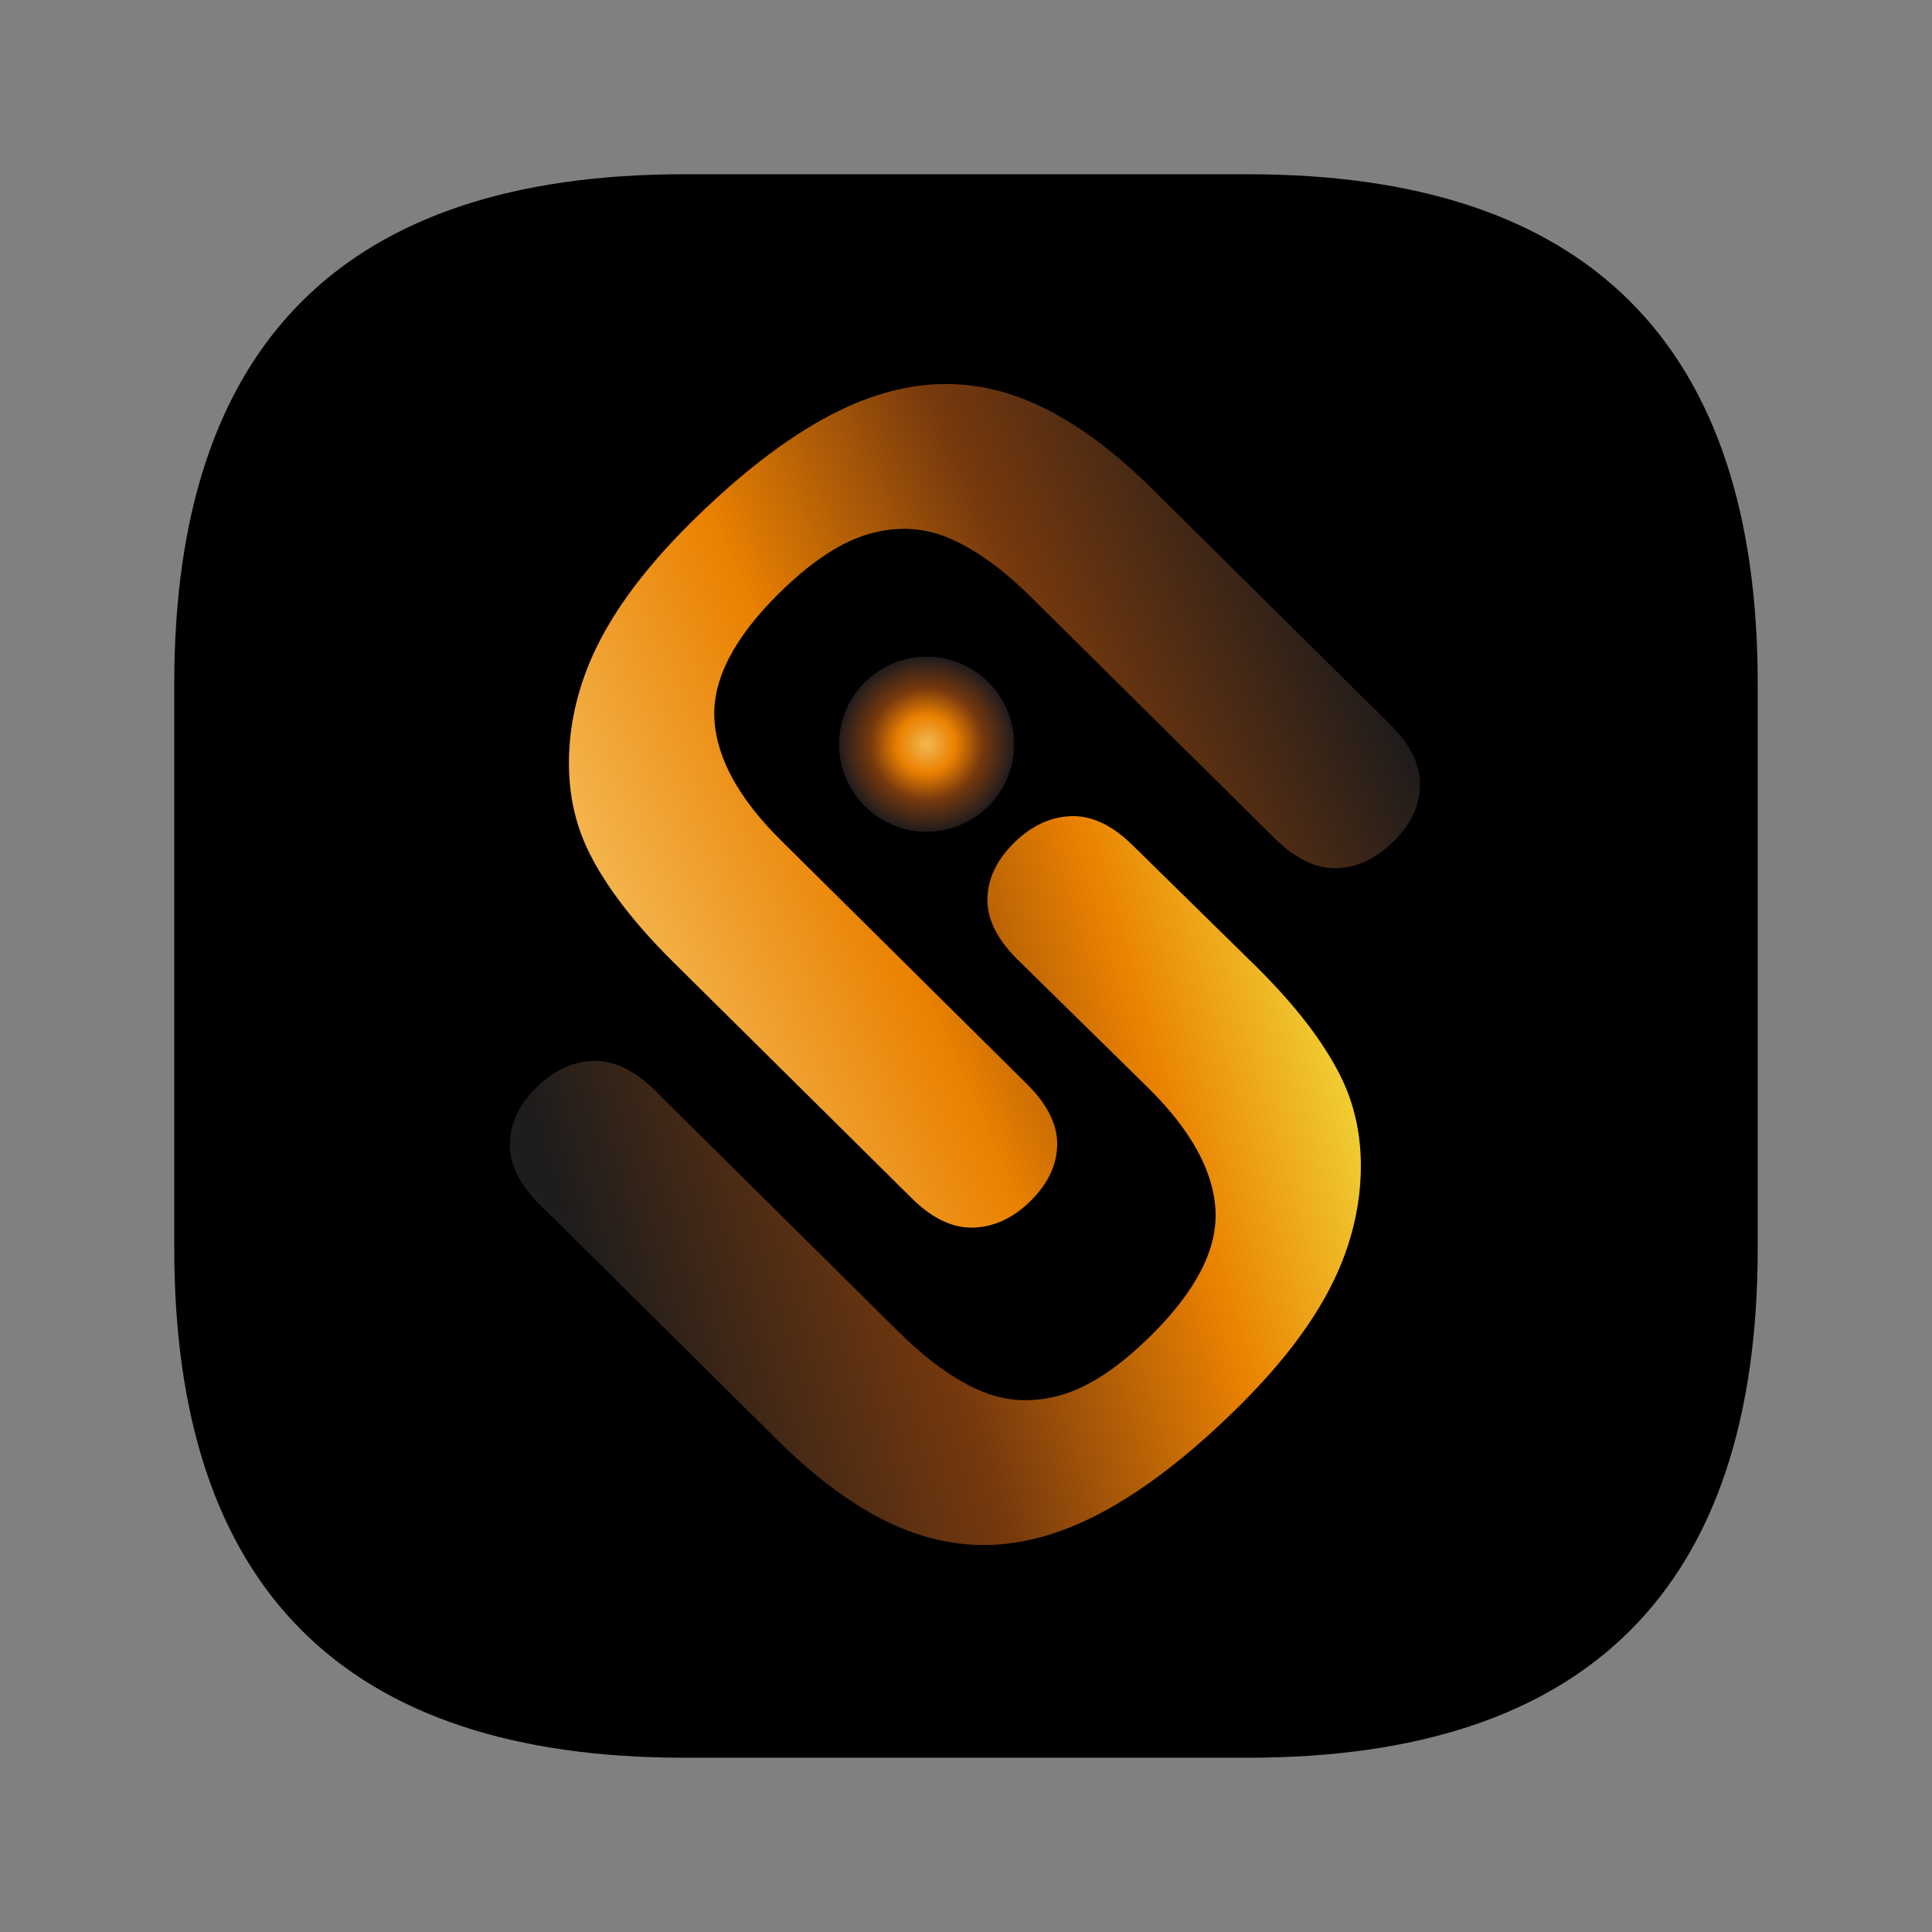 <svg width="200" height="200" viewBox="0 0 200 200" fill="none" xmlns="http://www.w3.org/2000/svg">
<rect x="0" y="0" width="200" height="200" fill="#808080" stroke="none"/>
<path d="M70.786 18.039H129.21C164.375 18.039 181.958 35.621 181.958 70.786V129.21C181.958 164.375 164.375 181.958 129.21 181.958H70.786C35.621 181.958 18.039 164.375 18.039 129.21V70.786C18.039 35.621 35.621 18.039 70.786 18.039Z" fill="black"/>
<path d="M119.231 50.563L143.897 74.992C145.996 77.067 147.03 79.167 146.997 81.283C146.964 83.398 146.061 85.327 144.295 87.077C142.448 88.908 140.454 89.835 138.322 89.876C136.19 89.909 134.074 88.883 131.975 86.808L106.748 61.826C103.884 58.986 101.117 56.975 98.456 55.796C95.795 54.616 92.996 54.428 90.066 55.242C87.128 56.048 83.979 58.123 80.602 61.459C75.947 66.073 73.726 70.403 73.954 74.447C74.181 78.491 76.493 82.691 80.879 87.028L106.309 112.222C108.433 114.321 109.474 116.421 109.442 118.504C109.409 120.596 108.498 122.524 106.699 124.306C104.909 126.08 102.932 127.008 100.783 127.081C98.635 127.154 96.495 126.137 94.379 124.038L69.714 99.609C65.702 95.637 62.805 91.878 61.023 88.33C59.241 84.782 58.574 80.77 59.037 76.294C59.452 72.461 60.681 68.751 62.732 65.154C64.774 61.557 67.704 57.879 71.504 54.111C76.029 49.627 80.35 46.193 84.467 43.801C88.577 41.408 92.556 40.082 96.397 39.805C100.246 39.528 104.038 40.293 107.79 42.1C111.541 43.907 115.35 46.722 119.223 50.563H119.231Z" fill="url(#paint0_linear_413_17)"/>
<path d="M80.54 149.133L55.882 124.704C53.783 122.621 52.749 120.53 52.782 118.414C52.815 116.298 53.718 114.369 55.484 112.62C57.331 110.789 59.325 109.861 61.457 109.821C63.589 109.788 65.705 110.805 67.804 112.888L93.023 137.871C95.895 140.711 98.654 142.721 101.315 143.901C103.976 145.081 106.775 145.26 109.713 144.454C112.651 143.649 115.8 141.574 119.177 138.229C123.832 133.615 126.053 129.286 125.825 125.241C125.598 121.197 123.286 116.998 118.9 112.652L105.351 99.347C103.227 97.248 102.186 95.148 102.218 93.065C102.251 90.974 103.162 89.045 104.961 87.263C106.751 85.489 108.728 84.561 110.877 84.488C113.025 84.415 115.165 85.432 117.281 87.531L130.057 100.072C134.069 104.043 136.966 107.802 138.748 111.35C140.53 114.898 141.197 118.91 140.734 123.386C140.319 127.219 139.09 130.93 137.039 134.526C134.997 138.123 132.067 141.801 128.267 145.569C123.742 150.053 119.421 153.487 115.303 155.88C111.186 158.272 107.206 159.607 103.357 159.883C99.508 160.16 95.716 159.395 91.965 157.588C88.213 155.782 84.405 152.966 80.531 149.125L80.54 149.133Z" fill="url(#paint1_linear_413_17)"/>
<path d="M95.921 86.099C100.923 86.099 104.978 82.044 104.978 77.042C104.978 72.039 100.923 67.984 95.921 67.984C90.918 67.984 86.863 72.039 86.863 77.042C86.863 82.044 90.918 86.099 95.921 86.099Z" fill="url(#paint2_radial_413_17)"/>
<defs>
<linearGradient id="paint0_linear_413_17" x1="139.84" y1="64.796" x2="63.401" y2="98.765" gradientUnits="userSpaceOnUse">
<stop stop-color="#201C1B"/>
<stop offset="0.36" stop-color="#77390D"/>
<stop offset="0.67" stop-color="#EA8101"/>
<stop offset="1" stop-color="#F4B852"/>
</linearGradient>
<linearGradient id="paint1_linear_413_17" x1="62.044" y1="135.907" x2="150.622" y2="109.545" gradientUnits="userSpaceOnUse">
<stop stop-color="#1F1D1C"/>
<stop offset="0.37" stop-color="#77390D"/>
<stop offset="0.67" stop-color="#EA8101"/>
<stop offset="1" stop-color="#F4FB52"/>
</linearGradient>
<radialGradient id="paint2_radial_413_17" cx="0" cy="0" r="1" gradientUnits="userSpaceOnUse" gradientTransform="translate(95.921 77.05) scale(9.057)">
<stop stop-color="#F4B852"/>
<stop offset="0.33" stop-color="#EA8101"/>
<stop offset="0.64" stop-color="#77390D"/>
<stop offset="1" stop-color="#211C1D"/>
</radialGradient>
</defs>
</svg>
